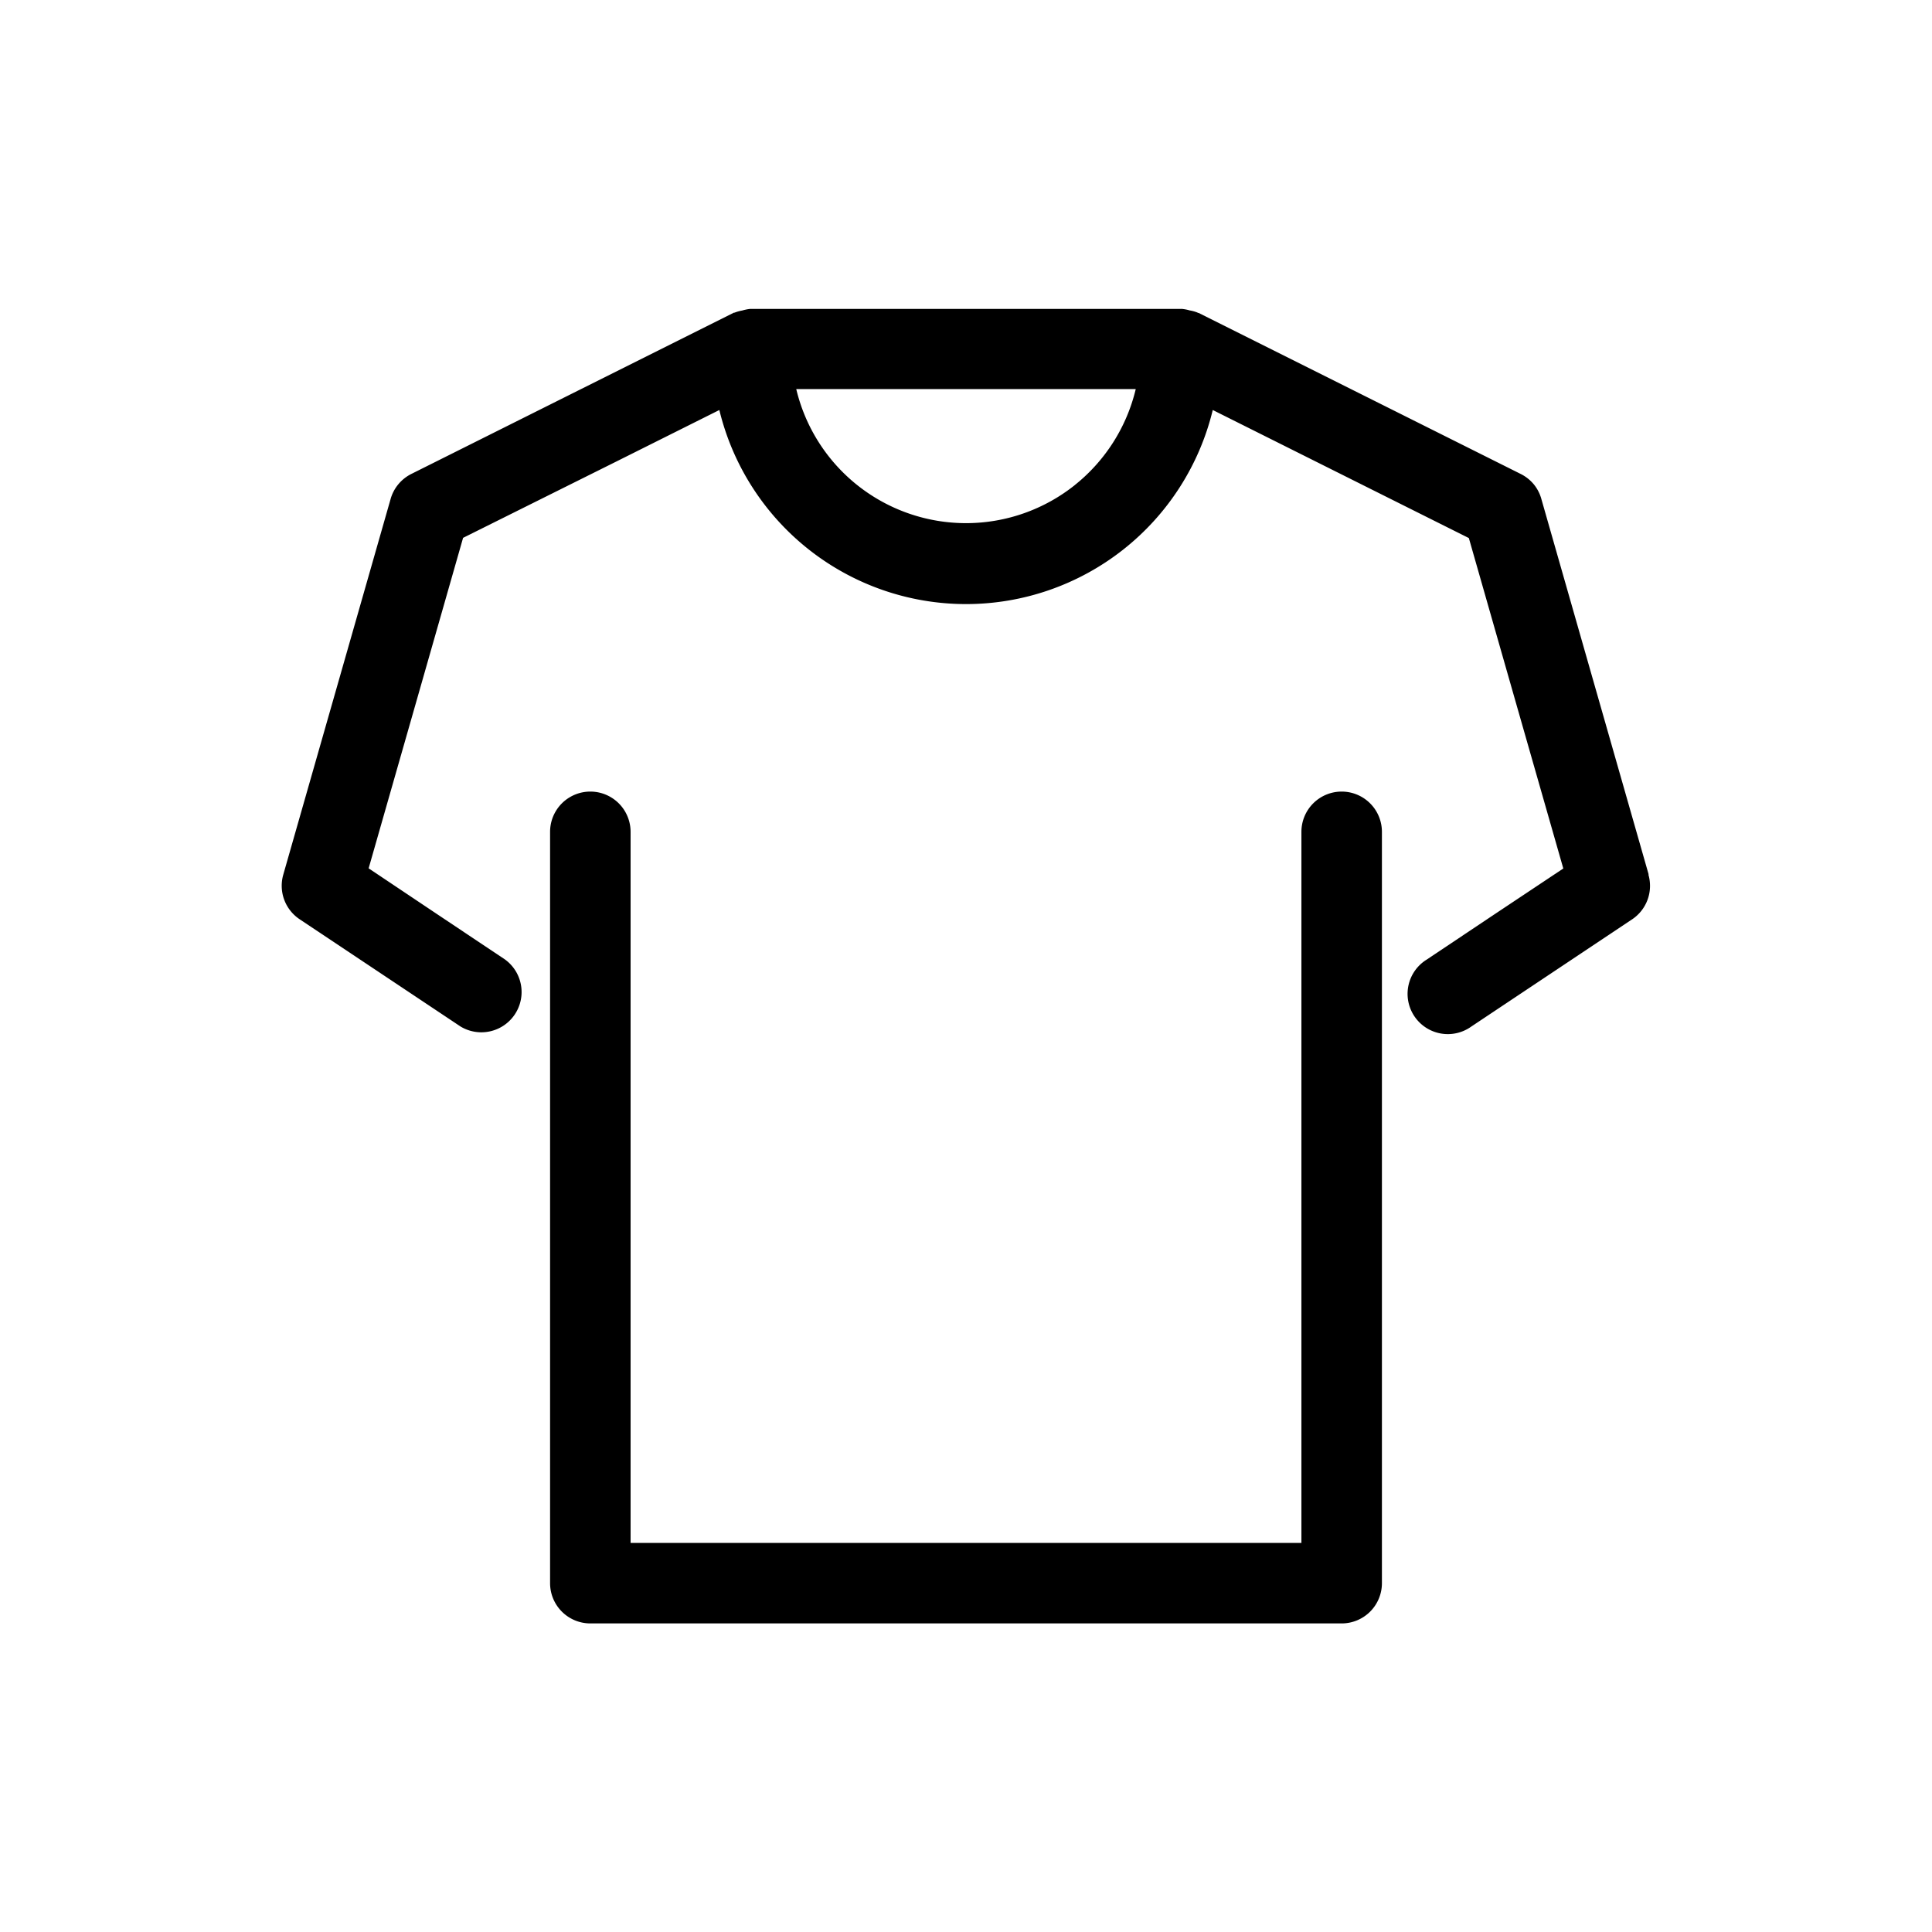 <svg data-name="Layer 1" xmlns="http://www.w3.org/2000/svg" viewBox="0 0 36 36"><title>Icon-Red_Hat-Objects-Tshirt-A-Black-RGB</title><path d="M25 14.75a.75.75 0 0 0-.75.75v13.25h-12.5V15.5a.75.75 0 0 0-1.5 0v14a.75.75 0 0 0 .75.75h14a.75.75 0 0 0 .75-.75v-14a.75.75 0 0 0-.75-.75z"/><path d="M30.72 16.294l-1-3.5-1-3.5a.747.747 0 0 0-.143-.273.757.757 0 0 0-.242-.19l-3-1.5-3-1.5c-.007 0-.015 0-.022-.007a.714.714 0 0 0-.146-.04.72.72 0 0 0-.144-.028.19.19 0 0 0-.023 0h-8.022a.863.863 0 0 0-.148.03.754.754 0 0 0-.143.04c-.007 0-.015 0-.022.005l-3 1.5-3 1.5a.757.757 0 0 0-.242.192.747.747 0 0 0-.144.273l-1 3.5-1 3.5a.75.75 0 0 0 .3.83l1.5 1 1.5 1a.75.75 0 0 0 .83-1.248l-1.27-.848-1.27-.85.88-3.078.88-3.08L11.484 8.6l1.92-.96a4.73 4.73 0 0 0 9.194 0l1.92.96 2.852 1.426.88 3.08.88 3.077-1.274.848-1.272.85a.75.75 0 1 0 .832 1.247l1.5-1 1.5-1a.75.75 0 0 0 .3-.83zM20.03 9.037a3.252 3.252 0 0 1-5.193-1.787h6.326a3.255 3.255 0 0 1-1.134 1.787z"/></svg>